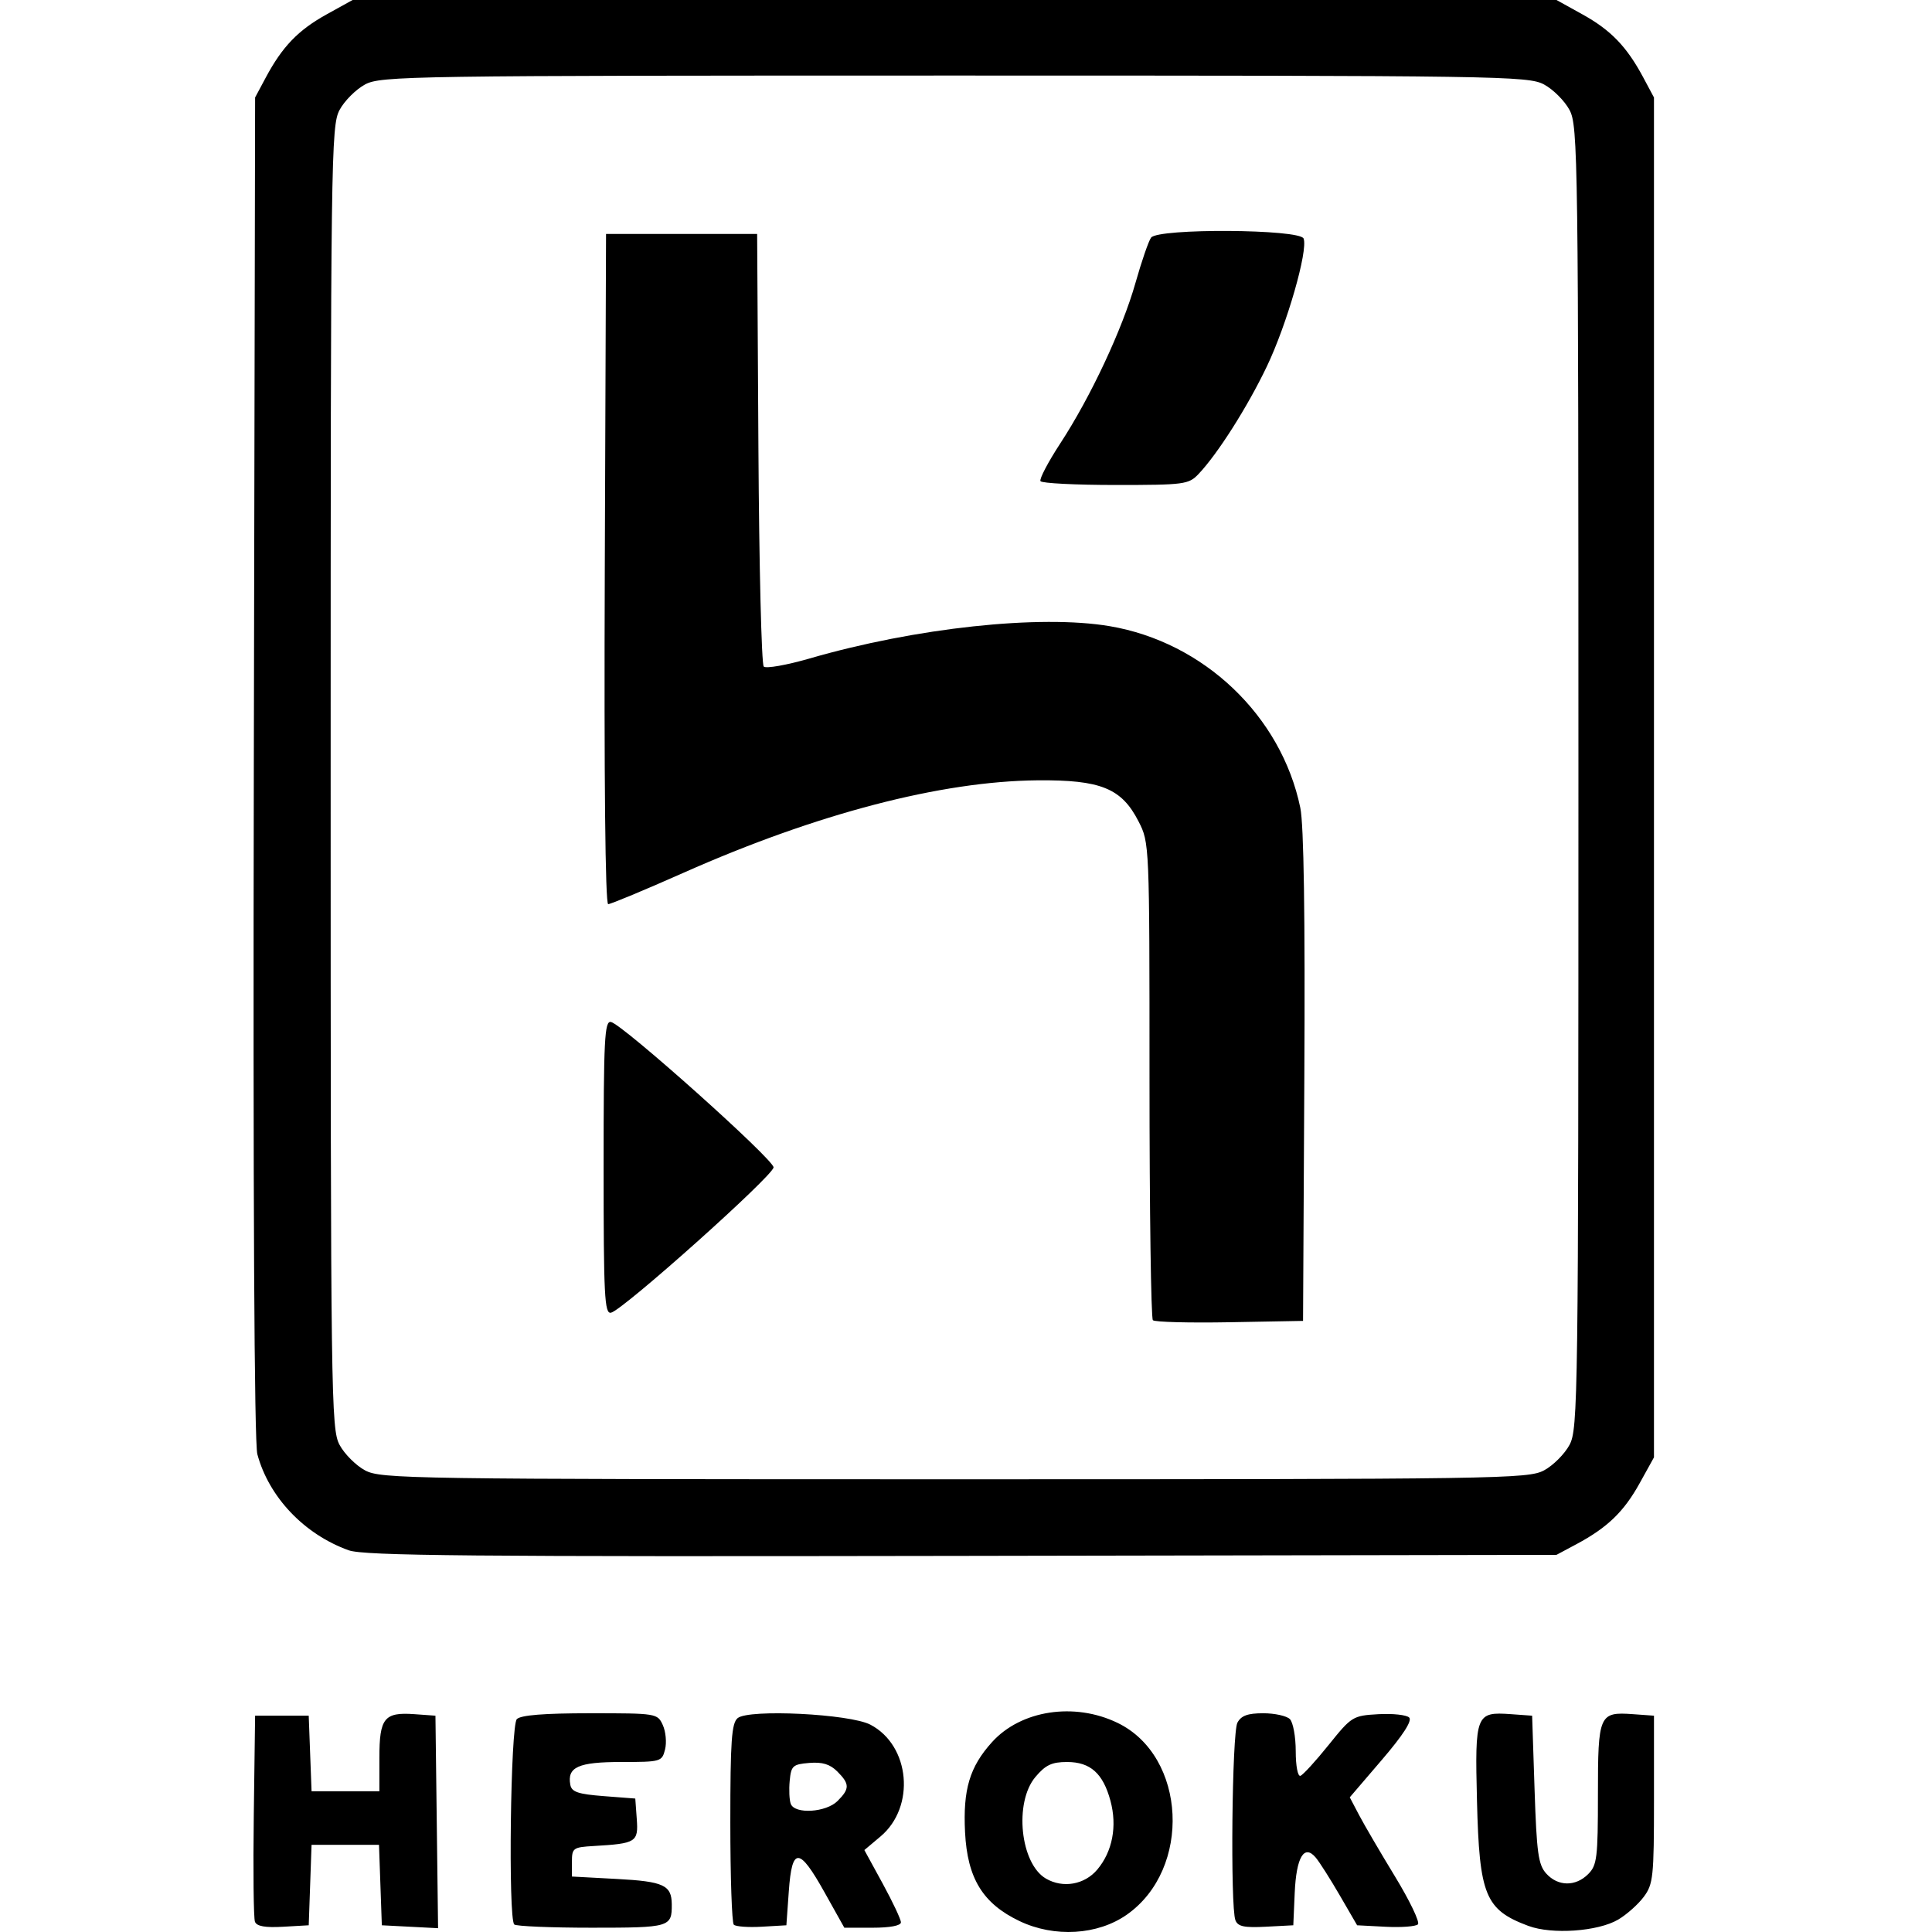 <?xml version="1.0" encoding="UTF-8" standalone="no"?>
<svg
   xmlns:dc="http://purl.org/dc/elements/1.1/"
   xmlns:cc="http://creativecommons.org/ns#"
   xmlns:rdf="http://www.w3.org/1999/02/22-rdf-syntax-ns#"
   xmlns:svg="http://www.w3.org/2000/svg"
   xmlns="http://www.w3.org/2000/svg"
   viewBox="0 0 396.379 396.379"
   height="396.379"
   width="396.379"
   version="1.1"
   id="svg2">
  <defs
     id="defs6" />
  <path
     id="path3338"
     d="m 209.153,394.13 c -7.516,-3.592 -10.681,-8.756 -11.158,-18.206 -0.443,-8.782 0.944,-13.421 5.53,-18.499 5.929,-6.562 16.896,-8.242 25.768,-3.947 14.139,6.845 15.259,29.951 1.906,39.336 -5.995,4.214 -14.874,4.744 -22.047,1.316 z m 15.972,-10.558 c 3.115,-3.702 4.109,-8.89 2.703,-14.109 -1.516,-5.63 -4.123,-7.962 -8.901,-7.962 -3.14,0 -4.422,0.607 -6.5,3.077 -4.405,5.236 -3.105,17.776 2.161,20.843 3.488,2.031 7.927,1.253 10.536,-1.848 z m 88.454,11.56 c -8.869,-3.308 -10.073,-6.237 -10.555,-25.676 -0.441,-17.773 -0.239,-18.287 6.991,-17.767 l 4.324,0.311 0.5,15.148 c 0.431,13.059 0.763,15.438 2.405,17.25 2.401,2.649 6.005,2.692 8.595,0.102 1.815,-1.815 2,-3.333 2,-16.378 0,-16.355 0.252,-16.932 7.176,-16.434 l 4.324,0.311 0,17.179 c 0,15.904 -0.156,17.389 -2.105,20 -1.157,1.551 -3.523,3.651 -5.256,4.666 -4.153,2.432 -13.564,3.09 -18.399,1.286 z M 52.306,394.276 c -0.281,-0.731 -0.388,-10.543 -0.239,-21.803 l 0.271,-20.473 5.5,0 5.5,0 0.292,7.75 0.292,7.75 6.958,0 6.958,0 0,-6.878 c 0,-8.136 0.998,-9.378 7.176,-8.934 l 4.324,0.311 0.27,21.8 0.27,21.8 -5.77,-0.3 -5.77,-0.3 -0.29,-8.25 -0.29,-8.25 -6.919,0 -6.919,0 -0.29,8.25 -0.29,8.25 -5.261,0.303 c -3.68,0.212 -5.415,-0.097 -5.771,-1.027 z m 53.199,0.558 c -1.265,-1.265 -0.764,-40.836 0.533,-42.133 0.818,-0.818 5.605,-1.2 15.021,-1.2 13.66,0 13.834,0.028 14.927,2.426 0.608,1.334 0.815,3.584 0.46,5 -0.63,2.508 -0.859,2.574 -9.004,2.574 -8.804,0 -11.122,1.045 -10.427,4.702 0.275,1.446 1.614,1.896 6.833,2.298 l 6.491,0.5 0.306,4.217 c 0.342,4.719 -0.124,5.011 -8.806,5.519 -4.275,0.251 -4.5,0.414 -4.5,3.264 l 0,3 9.289,0.5 c 9.512,0.512 11.159,1.272 11.195,5.168 0.043,4.718 -0.344,4.832 -16.425,4.832 -8.374,0 -15.526,-0.3 -15.893,-0.667 z m 45.045,0.045 c -0.391,-0.391 -0.712,-9.806 -0.712,-20.922 0,-16.769 0.256,-20.423 1.504,-21.459 2.282,-1.894 23.009,-0.869 27.237,1.347 8.163,4.278 9.297,16.86 2.068,22.939 l -3.309,2.783 3.75,6.86 c 2.062,3.773 3.75,7.358 3.75,7.967 0,0.682 -2.227,1.107 -5.805,1.107 l -5.805,0 -4.055,-7.25 c -5.222,-9.338 -6.682,-9.388 -7.335,-0.25 l -0.5,7 -5.038,0.295 c -2.771,0.162 -5.359,-0.025 -5.75,-0.417 z M 171.839,369.5 c 2.517,-2.517 2.508,-3.492 -0.057,-6.057 -1.493,-1.493 -3.07,-1.973 -5.75,-1.75 -3.384,0.281 -3.72,0.587 -4.013,3.652 -0.176,1.84 -0.078,3.977 0.219,4.75 0.83,2.163 7.241,1.765 9.602,-0.595 z m 81.625,24.464 c -1.066,-2.779 -0.705,-38.446 0.41,-40.53 0.775,-1.448 2.107,-1.934 5.3,-1.934 2.346,0 4.805,0.54 5.465,1.2 0.66,0.66 1.2,3.623 1.2,6.583 0,3.025 0.423,5.237 0.966,5.05 0.531,-0.183 3.135,-3.033 5.787,-6.333 4.7,-5.849 4.956,-6.008 10.177,-6.307 2.946,-0.169 5.801,0.138 6.346,0.682 0.653,0.653 -1.253,3.607 -5.6,8.681 l -6.589,7.692 1.904,3.626 c 1.047,1.994 4.37,7.676 7.384,12.626 3.014,4.95 5.129,9.362 4.699,9.804 -0.43,0.442 -3.413,0.667 -6.629,0.5 L 278.436,395 l -3.549,-6.115 c -1.952,-3.364 -4.171,-6.857 -4.932,-7.762 -2.378,-2.833 -4,-0.127 -4.324,7.214 L 265.339,395 l -5.625,0.296 c -4.457,0.235 -5.755,-0.042 -6.25,-1.332 z M 71.541,318.066 c -9.114,-3.271 -16.369,-10.901 -18.741,-19.709 -0.636,-2.362 -0.895,-52.732 -0.725,-141.015 L 52.339,20 l 2.202,-4.116 c 3.384,-6.326 6.64,-9.703 12.465,-12.93 L 72.339,3.8085939e-7 l 123.5,0 123.5,0 L 324.671,2.954 c 5.825,3.227 9.081,6.604 12.465,12.93 l 2.202,4.116 0,139.5 0,139.5 -2.954,5.333 c -3.227,5.825 -6.604,9.081 -12.93,12.465 l -4.116,2.202 -122,0.214 C 96.475,319.391 74.681,319.192 71.541,318.066 Z M 316.777,301.673 c 1.874,-1.005 4.229,-3.36 5.234,-5.234 1.744,-3.251 1.827,-9.525 1.827,-136.938 0,-127.414 -0.084,-133.687 -1.827,-136.938 -1.005,-1.874 -3.36,-4.229 -5.234,-5.234 C 313.533,15.587 307.757,15.5 195.839,15.5 83.921,15.5 78.145,15.587 74.9,17.327 c -1.874,1.005 -4.229,3.36 -5.234,5.234 -1.744,3.251 -1.827,9.525 -1.827,136.938 0,127.414 0.084,133.687 1.827,136.938 1.005,1.874 3.36,4.229 5.234,5.234 3.244,1.74 9.02,1.827 120.938,1.827 111.918,0 117.694,-0.087 120.938,-1.827 z m -80.247,-30.814 c -0.38,-0.38 -0.692,-22.571 -0.692,-49.313 0,-48.451 -0.008,-48.637 -2.25,-53.025 -3.477,-6.806 -7.755,-8.542 -20.75,-8.425 -19.763,0.179 -45.282,6.841 -72.524,18.932 -8.02,3.56 -15.012,6.472 -15.536,6.472 -0.598,0 -0.858,-25.643 -0.697,-68.75 l 0.257,-68.75 15.5,0 15.5,0 0.261,43.961 c 0.143,24.178 0.635,44.335 1.092,44.792 0.457,0.457 4.71,-0.293 9.451,-1.667 21.706,-6.29 47.23,-9.037 61.516,-6.619 19.337,3.272 35.222,18.406 39.121,37.272 0.721,3.489 0.999,22.117 0.824,55.263 l -0.264,50 -15.058,0.275 c -8.282,0.151 -15.37,-0.036 -15.75,-0.417 z M 123.839,239.5 c 0,-26.416 0.188,-30.107 1.516,-29.823 2.428,0.518 33.352,28.17 33.352,29.823 0,1.654 -30.923,29.306 -33.352,29.823 -1.329,0.283 -1.516,-3.407 -1.516,-29.823 z M 213.472,98.715 c -0.267,-0.432 1.562,-3.919 4.064,-7.75 6.247,-9.565 12.72,-23.39 15.435,-32.965 1.247,-4.4 2.683,-8.562 3.19,-9.25 1.436,-1.945 30.543,-1.765 31.294,0.194 0.941,2.453 -3.425,17.632 -7.555,26.262 -3.972,8.299 -10.083,17.922 -14.001,22.044 -2.031,2.137 -2.887,2.25 -17.04,2.25 -8.196,0 -15.12,-0.353 -15.387,-0.785 z"
     style="fill:#000000" />
</svg>
